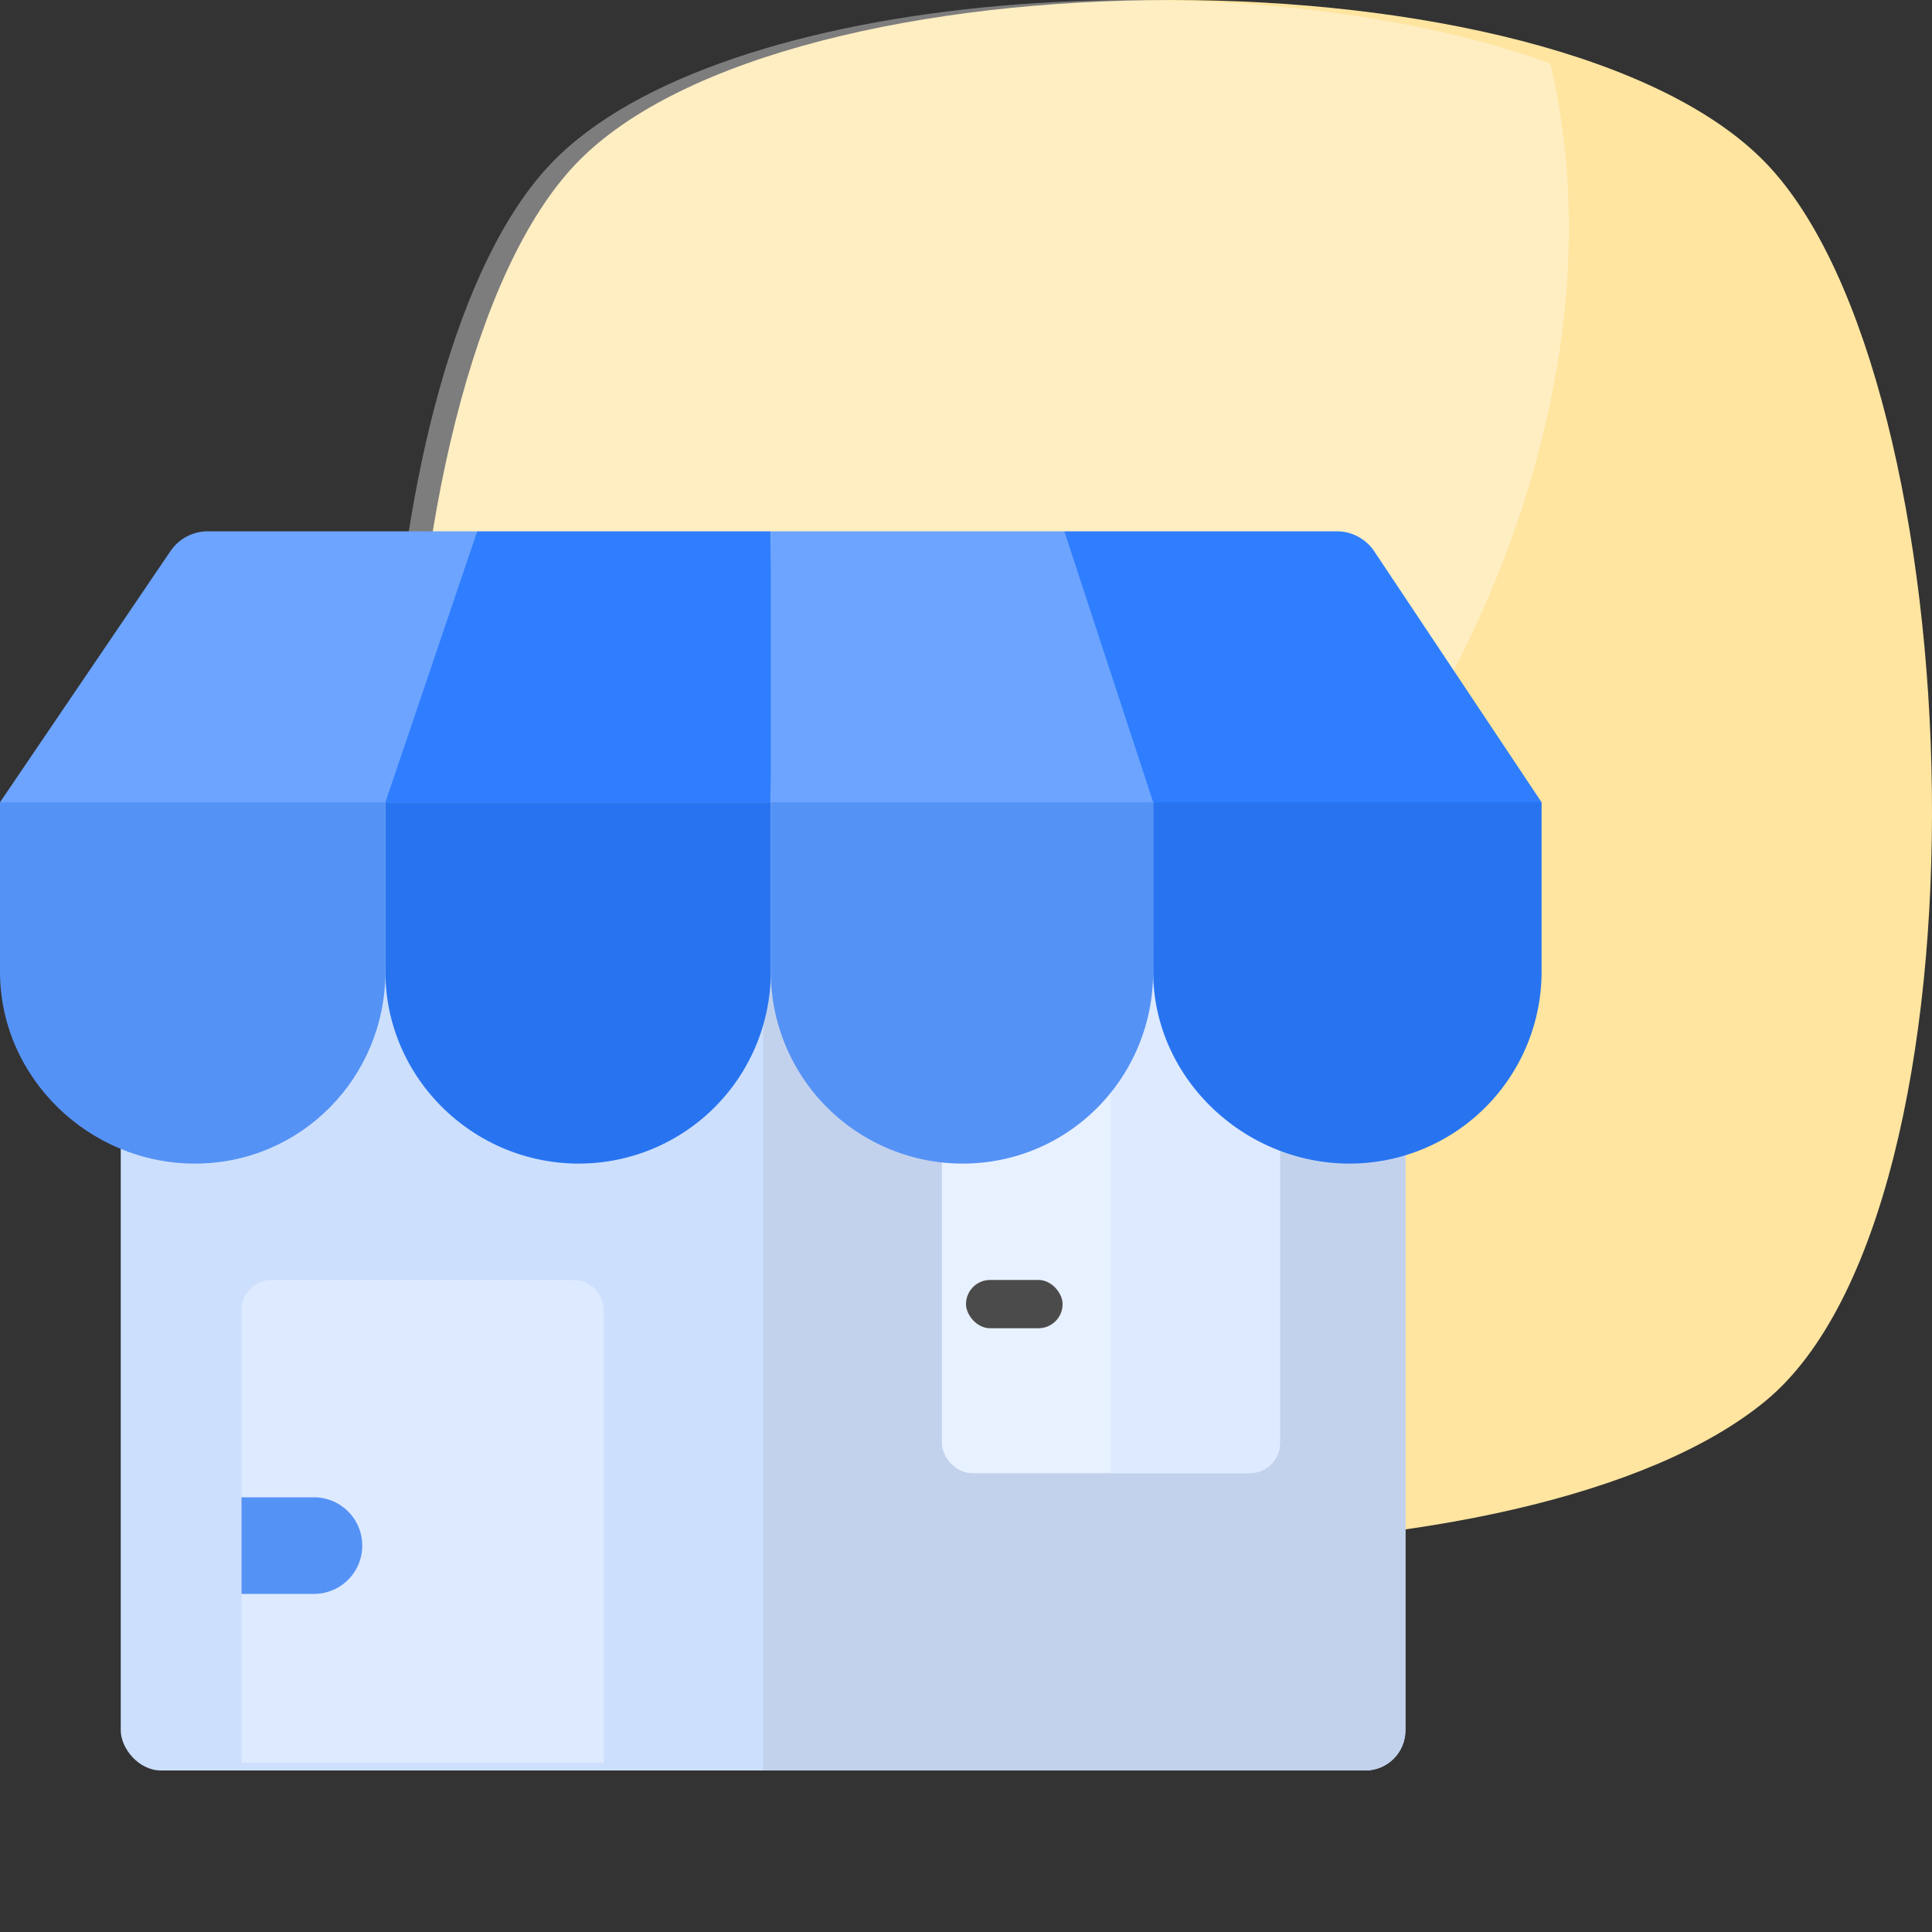 <svg xmlns="http://www.w3.org/2000/svg" width="80" height="80" viewBox="0 0 80 80">
    <rect x="0" y="0" width="80" height="80" fill="#333333" stroke="none"/>
    <g fill="none" fill-rule="evenodd">
        <path fill="#FFE5A0" fill-rule="nonzero" d="M73.125 57.995c-9.653 8.007-39.794 8.007-49.25 0-9.653-8.006-8.668-42.233 0-51.24 8.668-9.007 40.582-9.007 49.25 0s9.653 43.234 0 51.24z"/>
        <path fill="#FFF" fill-rule="nonzero" d="M47.17 43.736c-8.512 6.95-17.992 10.525-26.892 10.724C13.7 42.94 15.054 14.94 22.793 6.797c6.965-7.348 28.827-8.738 41.402-4.17 3.096 13.107-3.289 29.789-17.025 41.109z" opacity=".36"/>
        <g transform="translate(0 16)">
            <path d="M0 0h64v64H0z"/>
            <rect width="53.195" height="40.312" x="5" y="17" fill="#CCDFFD" rx="1.662"/>
            <path fill="#C2D2ED" d="M44.48 17H31.598v40.312h24.935c.919 0 1.663-.745 1.663-1.663V30.714C58.195 23.14 52.055 17 44.48 17z"/>
            <rect width="14" height="22" x="39" y="23" fill="#E8F1FF" rx="1.247"/>
            <path fill="#DDEAFF" d="M46 23h5.753c.689 0 1.247.558 1.247 1.247v19.506c0 .689-.558 1.247-1.247 1.247H46V23z"/>
            <g fill-rule="nonzero">
                <path fill="#6CA4FF" d="M8.606 6a1.87 1.87 0 0 0-1.556.833L0 17.22l8.618 3.74 7.34-3.74 5.673-5.61L19.761 6H8.606z"/>
                <path fill="#2F7EFF" d="M56.908 6.833A1.87 1.87 0 0 0 55.352 6h-11.28l-1.604 6.405 5.283 4.816 6.218 3.74 9.865-3.74-6.926-10.388zM19.761 6l-3.803 11.22H31.916L32 13.066 31.917 6z"/>
                <path fill="#6CA4FF" d="M31.917 6v11.22l7.948 3.741 7.886-3.74L44.073 6z"/>
                <path fill="#5592F5" d="M8.073 32.182C3.683 32.182 0 28.623 0 24.234V17.22h15.958v7.013c0 4.39-3.496 7.948-7.885 7.948z"/>
                <path fill="#2874F0" d="M23.969 32.182c-4.39 0-8.01-3.559-8.01-7.948V17.22h15.958v7.013a7.948 7.948 0 0 1-7.948 7.948z"/>
                <path fill="#5592F5" d="M39.865 32.182a7.948 7.948 0 0 1-7.948-7.948V17.22H47.75v7.013c0 4.39-3.497 7.948-7.886 7.948z"/>
                <path fill="#2874F0" d="M55.886 32.182c-4.39 0-8.135-3.559-8.135-7.948V17.22h16.083v7.013a7.948 7.948 0 0 1-7.948 7.948z"/>
            </g>
            <path fill="#DDEAFF" d="M11.247 37h12.506c.689 0 1.247.558 1.247 1.247V57H10V38.247c0-.689.558-1.247 1.247-1.247z"/>
            <path fill="#5592F5" d="M10 46h3a2 2 0 1 1 0 4h-3v-4z"/>
            <rect width="4" height="2" x="40" y="37" fill="#4B4B4B" rx="1"/>
        </g>
    </g>
</svg>
